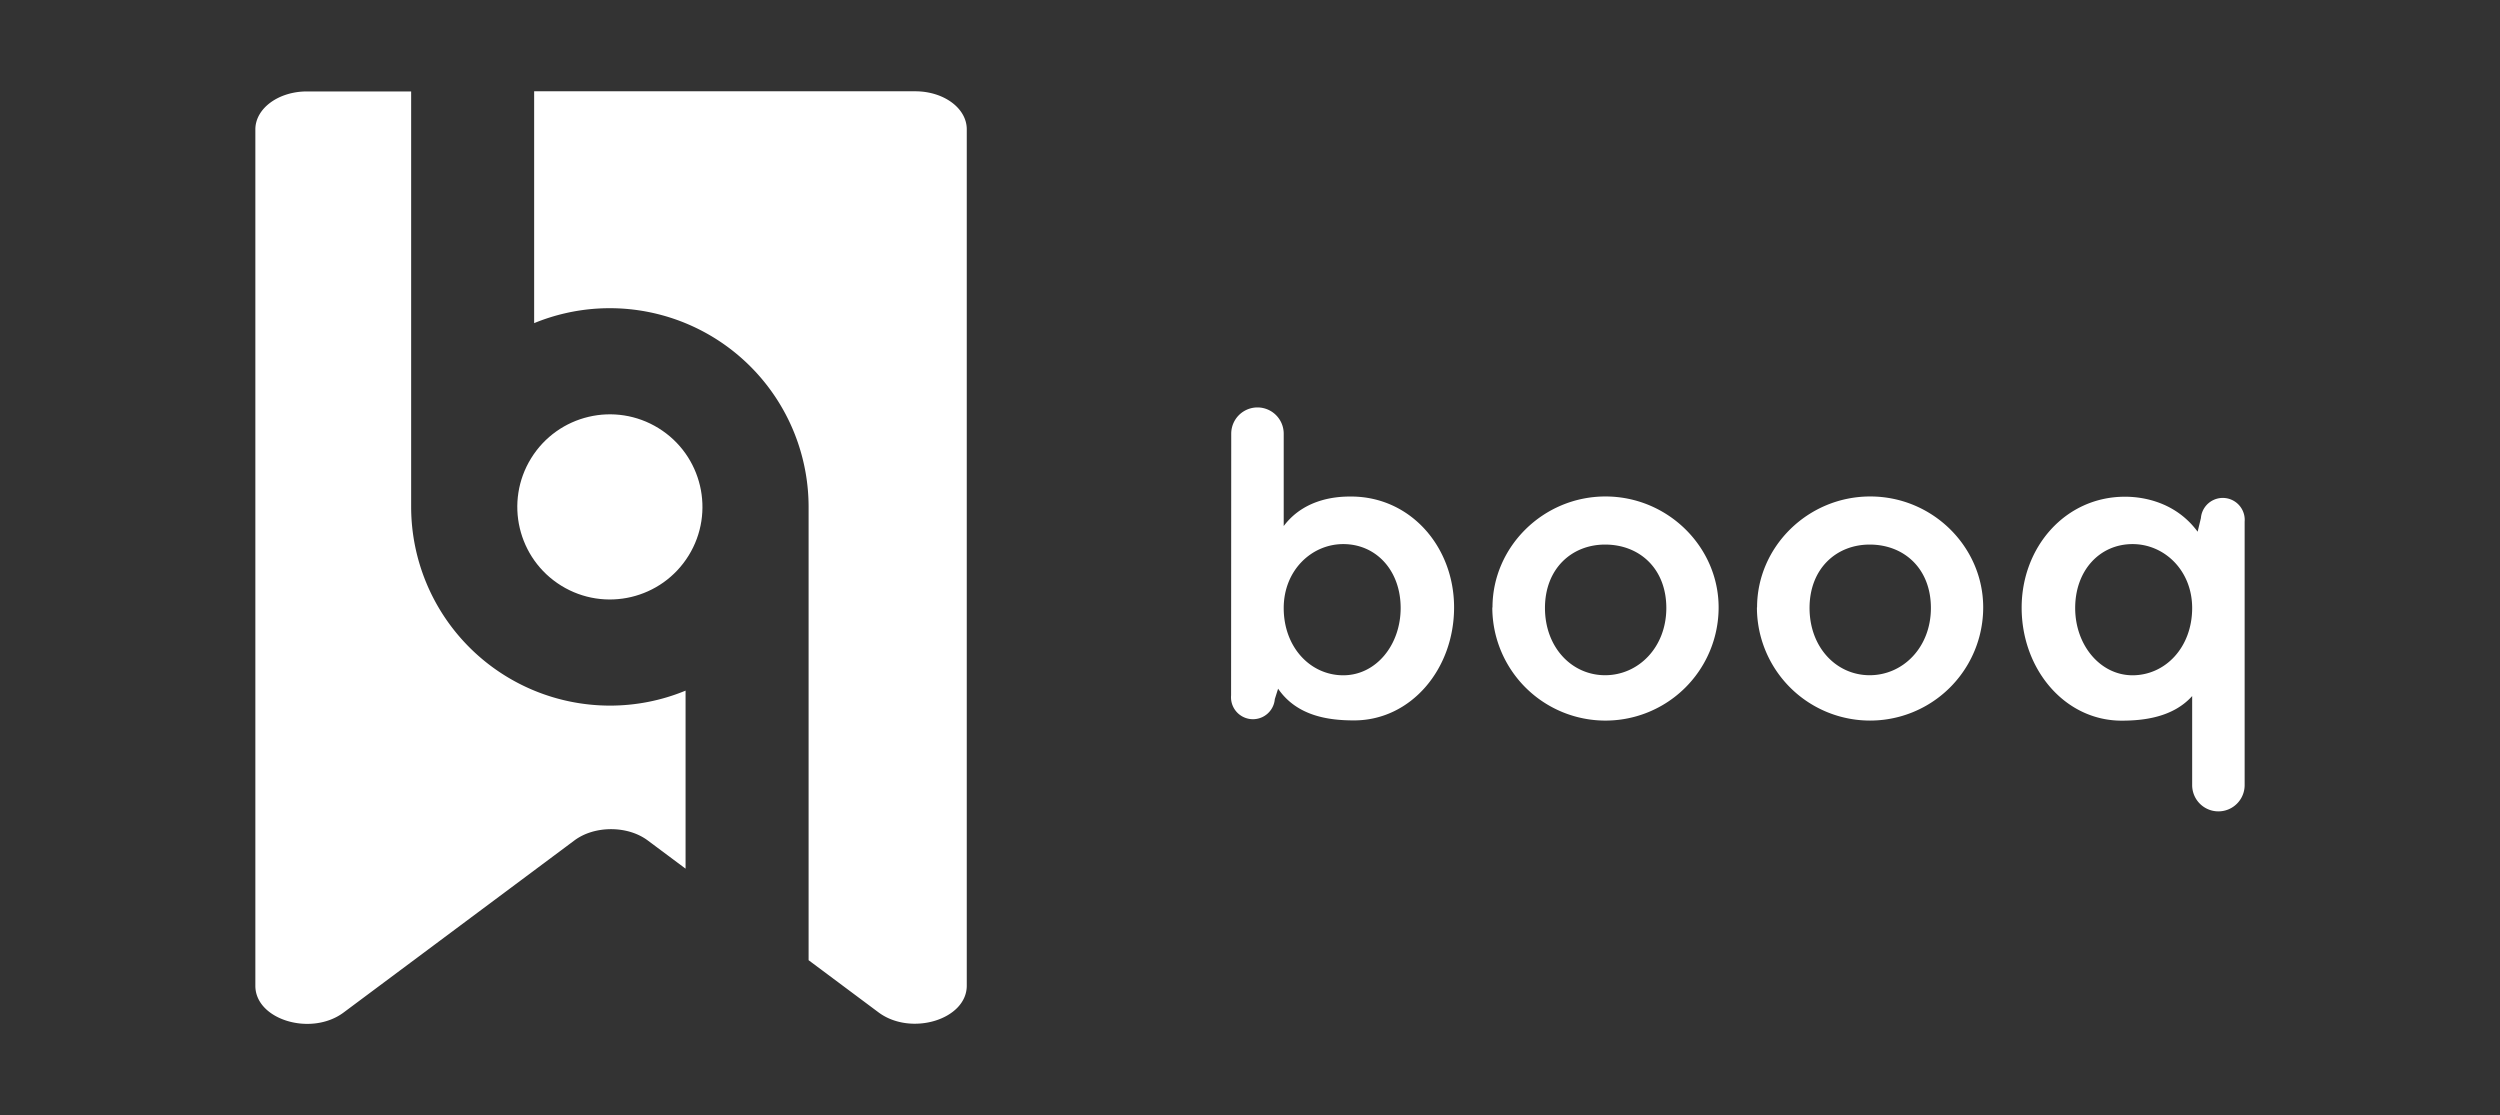 <svg id="レイヤー_1" data-name="レイヤー 1" xmlns="http://www.w3.org/2000/svg" viewBox="0 0 686 306"><rect x="0" y="0" width="686" height="306" fill="#333333" stroke="none"/><defs><style>.cls-1{fill:#fff;}</style></defs><title>logo-full-white</title><circle class="cls-1" cx="167.35" cy="139.09" r="25.4" transform="translate(-38.95 208.32) rotate(-58.28)"/><path class="cls-1" d="M167.35,193.62a54.26,54.26,0,0,0,20.77-4.11v48.85l-.59-.44-9.79-7.3c-5.54-4.13-14.6-4.13-20.13,0L94.29,277.83c-8.89,6.63-24.22,2-24.22-7.32v-235c0-5.75,6.33-10.42,14.15-10.42h28.6V139.37A54.58,54.58,0,0,0,167.35,193.62Z"/><path class="cls-1" d="M265.28,35.47v235c0,9.31-15.33,13.95-24.22,7.32l-19.18-14.31V139.09a54.56,54.56,0,0,0-75.31-50.42V25.05H251.13C259,25.05,265.28,29.72,265.28,35.47Z"/><path class="cls-1" d="M337.85,119a7.2,7.2,0,1,1,14.4,0v25.35c6-8,15.59-8.1,18.44-8.1C387,136.23,399,150,399,166.68c0,16.95-11.85,31-27.45,31-6.74,0-15.59-1.06-20.84-8.7l-.9,2.85a6,6,0,0,1-12-1Zm46.49,47.85c0-10.35-6.75-17.55-15.75-17.55-8.69,0-16.34,7.2-16.34,17.55,0,10.8,7.35,18.45,16.34,18.45S384.34,177,384.34,166.83Z"/><path class="cls-1" d="M409.54,166.68c0-16.65,13.95-30.45,31-30.45s31.05,13.8,31.05,30.45a31.05,31.05,0,0,1-62.1,0Zm47.7.15c0-10.8-7.35-17.4-16.8-17.4-9.15,0-16.5,6.6-16.5,17.4s7.35,18.45,16.5,18.45S457.24,177.63,457.24,166.83Z"/><path class="cls-1" d="M482.14,166.68c0-16.65,13.95-30.45,31.05-30.45s31,13.8,31,30.45a31,31,0,1,1-62.09,0Zm47.7.15c0-10.8-7.35-17.4-16.8-17.4-9.15,0-16.5,6.6-16.5,17.4s7.35,18.45,16.5,18.45S529.84,177.63,529.84,166.83Z"/><path class="cls-1" d="M601.53,191c-5.25,5.85-13.35,6.75-19.35,6.75-15.6,0-27.44-14.1-27.44-31,0-16.65,12-30.45,28.34-30.45,3,0,13.2.45,19.95,9.6l.9-3.75a6,6,0,0,1,12,1v72.29a7.2,7.2,0,1,1-14.4,0Zm0-24.15c0-10.35-7.65-17.55-16.35-17.55-9,0-15.75,7.2-15.75,17.55,0,10.2,6.9,18.45,15.75,18.45C594.18,185.28,601.53,177.63,601.53,166.83Z"/></svg>